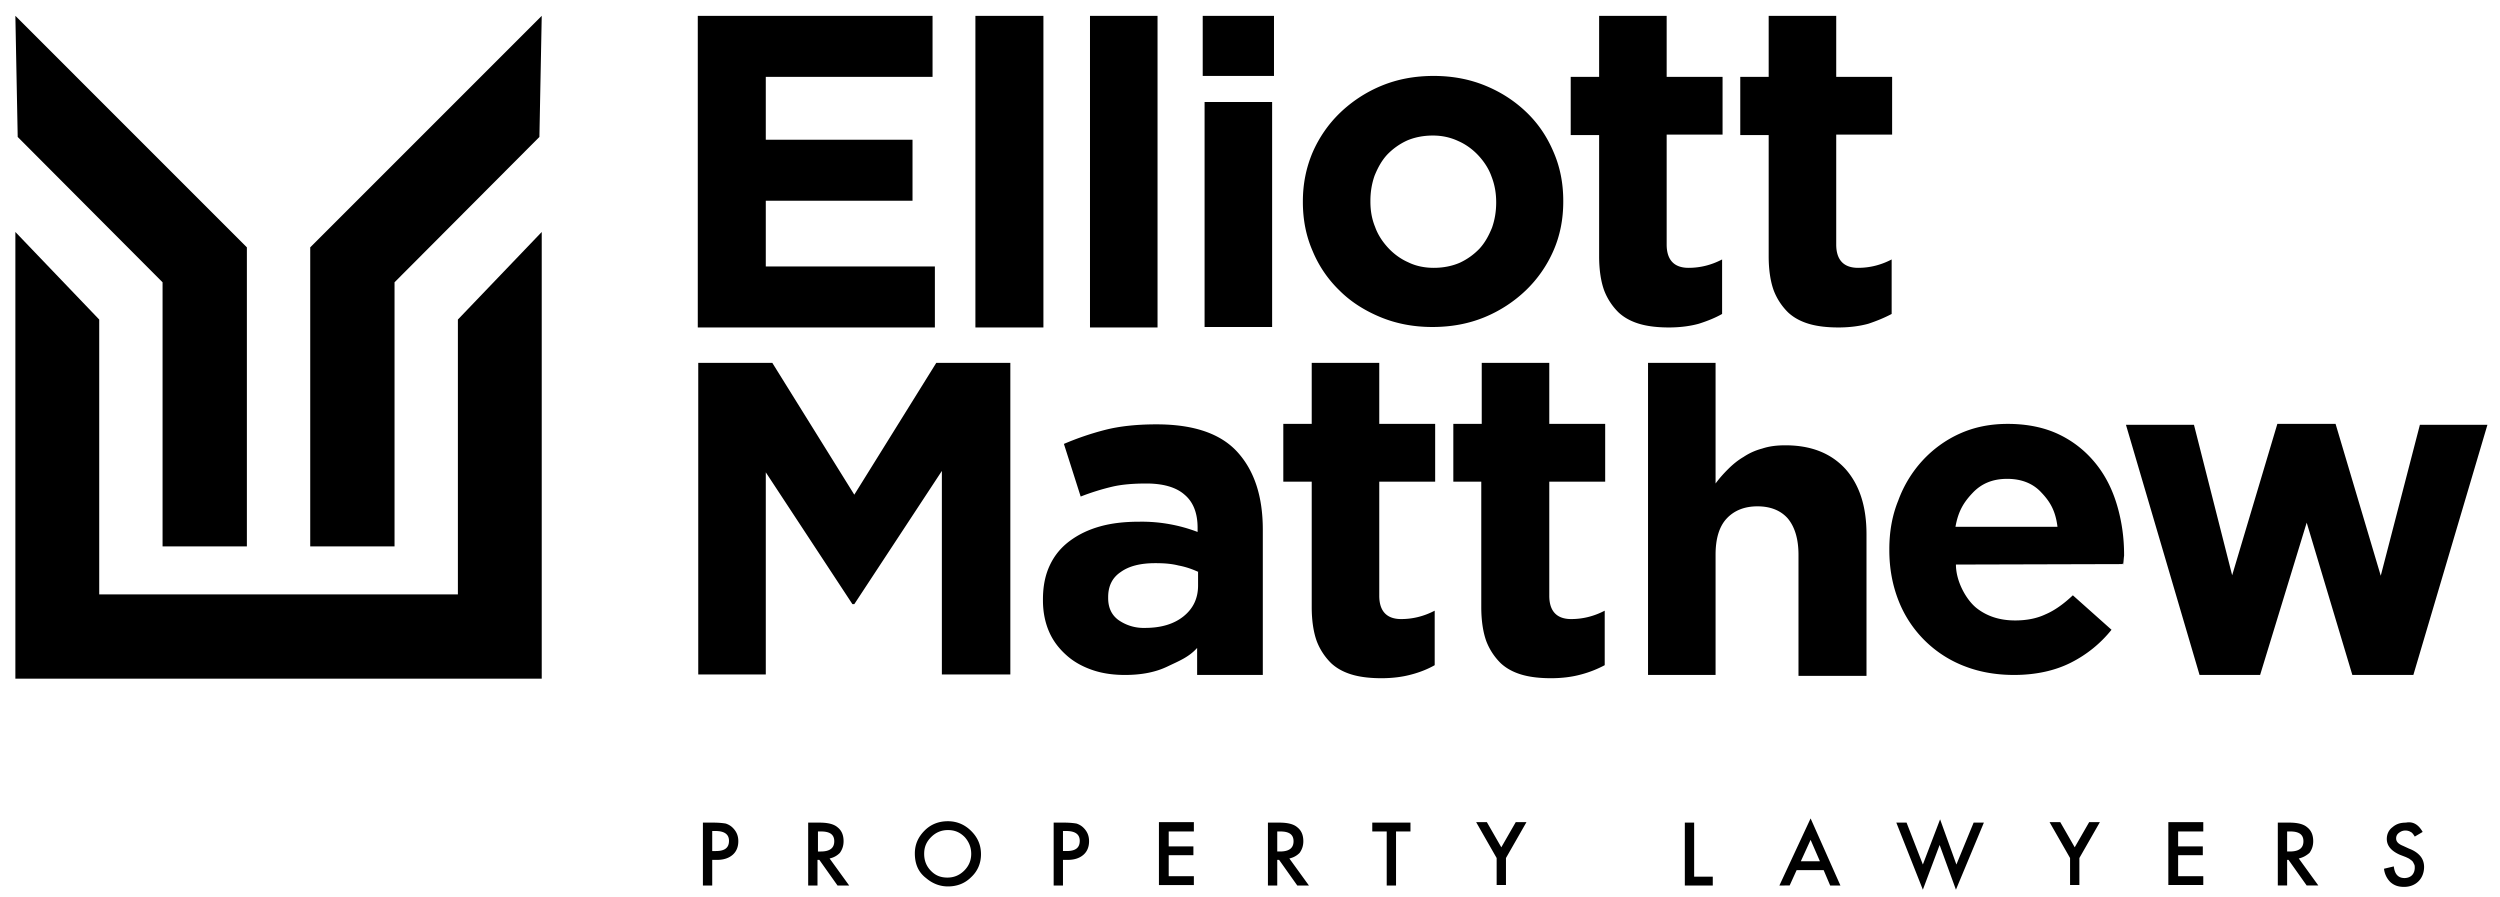 <svg xmlns="http://www.w3.org/2000/svg" viewBox="0 0 536.7 192.5">
  <path d="M149.8 70.3V3.4h50.4v13.1h-35.8V30h31.5v13.1h-31.5v14.1h36.3v13.1h-50.9zm59.6 0V3.4H224v66.9h-14.6zm24.6 0V3.4h14.5v66.9H234zm24.2-54V3.4h15.3v12.9h-15.3zm.4 53.9V21.9h14.5v48.3h-14.5zm74.9-16.4a26.5 26.5 0 0 1-5.9 8.5c-2.5 2.4-5.5 4.4-8.9 5.8-3.4 1.4-7.1 2.1-11.2 2.1-4 0-7.7-.7-11.1-2.1-3.4-1.4-6.4-3.3-8.8-5.7a25.2 25.2 0 0 1-5.8-8.5c-1.4-3.2-2.1-6.7-2.1-10.5v-.2c0-3.7.7-7.2 2.1-10.5 1.4-3.2 3.4-6.1 5.9-8.5 2.5-2.4 5.5-4.4 8.9-5.8 3.4-1.4 7.1-2.1 11.2-2.1 4 0 7.7.7 11.1 2.1 3.4 1.4 6.3 3.3 8.8 5.7 2.5 2.4 4.4 5.2 5.8 8.5 1.4 3.2 2.1 6.7 2.1 10.5v.2c0 3.8-.7 7.3-2.1 10.5zm-12.3-10.4c0-1.9-.3-3.7-1-5.5-.6-1.7-1.6-3.2-2.8-4.5-1.2-1.3-2.7-2.4-4.3-3.1-1.7-.8-3.5-1.2-5.5-1.2-2.1 0-4 .4-5.6 1.1a14 14 0 0 0-4.2 3c-1.2 1.3-2 2.8-2.7 4.5-.6 1.7-.9 3.5-.9 5.4v.2c0 1.9.3 3.7 1 5.4.6 1.7 1.6 3.2 2.8 4.5 1.2 1.3 2.7 2.4 4.3 3.1 1.6.8 3.5 1.2 5.5 1.2 2.1 0 4-.4 5.6-1.1a14 14 0 0 0 4.2-3c1.2-1.3 2-2.8 2.7-4.5.6-1.7.9-3.5.9-5.4v-.1zm43.5 26.1c-1.8.5-4 .8-6.4.8-2.2 0-4.3-.2-6.1-.7-1.8-.5-3.4-1.3-4.7-2.5a13.3 13.3 0 0 1-3.1-4.7c-.7-1.9-1.1-4.4-1.1-7.4V29h-6.1V16.5h6.1V3.4h14.5v13.1h12v12.4h-12v23.6c0 3.3 1.6 5 4.7 5 2.5 0 4.9-.6 7.2-1.8v11.7c-1.4.8-3.1 1.5-5 2.1zm36.4 0c-1.8.5-4 .8-6.4.8-2.2 0-4.3-.2-6.1-.7-1.8-.5-3.4-1.3-4.7-2.5a13.3 13.3 0 0 1-3.1-4.7c-.7-1.9-1.1-4.4-1.1-7.4V29h-6.1V16.5h6.1V3.4h14.5v13.1h12v12.4h-12v23.6c0 3.3 1.6 5 4.7 5 2.5 0 4.9-.6 7.2-1.8v11.7c-1.5.8-3.2 1.5-5 2.1zm-198.9 75.3v-43.7l-18.8 28.6h-.4l-18.6-28.3v43.4h-14.5V77.9h15.9l17.6 28.3L201 77.9h15.9v66.9h-14.7zm54.8 0v-5.7c-1.8 2-3.9 2.8-6.4 4-2.5 1.2-5.5 1.8-9.1 1.8-2.4 0-4.7-.3-6.8-1-2.1-.7-4-1.7-5.6-3.1-1.6-1.4-2.9-3-3.8-5-.9-2-1.4-4.3-1.4-6.9v-.2c0-2.9.5-5.3 1.5-7.4 1-2.1 2.4-3.8 4.3-5.2s4-2.4 6.5-3.1c2.5-.7 5.3-1 8.4-1a33.68 33.68 0 0 1 12.5 2.2v-.9c0-3.1-.9-5.5-2.8-7.1-1.8-1.6-4.6-2.4-8.2-2.4-2.8 0-5.3.2-7.4.7-2.1.5-4.4 1.2-6.7 2.1l-3.6-11.3c2.8-1.2 5.7-2.2 8.8-3 3.1-.8 6.8-1.2 11.1-1.2 8 0 13.8 2 17.4 6 3.6 4 5.4 9.5 5.4 16.6v31.2H257zm.3-22c-1.3-.6-2.7-1.1-4.3-1.4-1.6-.4-3.2-.5-5-.5-3.1 0-5.6.6-7.4 1.9-1.8 1.2-2.7 3-2.7 5.4v.2c0 2 .7 3.6 2.2 4.7a9.4 9.4 0 0 0 5.7 1.7c3.4 0 6.2-.8 8.3-2.5 2.1-1.7 3.1-3.9 3.1-6.6v-2.9zm45.7 22c-1.8.5-4 .8-6.4.8-2.2 0-4.3-.2-6.1-.7-1.8-.5-3.4-1.3-4.7-2.5a13.3 13.3 0 0 1-3.1-4.7c-.7-1.9-1.1-4.4-1.1-7.4v-26.9h-6.1V91h6.1V77.9h14.5V91h12v12.4h-12v24.5c0 3.3 1.6 5 4.7 5 2.5 0 4.9-.6 7.2-1.8v11.7c-1.4.8-3.1 1.5-5 2zm36.4 0c-1.8.5-4 .8-6.4.8-2.2 0-4.3-.2-6.1-.7s-3.4-1.3-4.7-2.5a13.3 13.3 0 0 1-3.1-4.7c-.7-1.9-1.1-4.4-1.1-7.4v-26.9h-6V91h6.1V77.9h14.5V91h12v12.4h-12v24.5c0 3.3 1.6 5 4.7 5 2.5 0 4.9-.6 7.2-1.8v11.7c-1.5.8-3.2 1.5-5.1 2zm46.7.1v-25.8c0-3.4-.8-6-2.3-7.8-1.5-1.7-3.7-2.6-6.5-2.6s-5 .9-6.6 2.6c-1.6 1.7-2.4 4.3-2.4 7.8v25.8h-14.5v-67h14.5v25.9c.8-1.1 1.7-2.1 2.7-3.1 1-1 2.1-1.9 3.3-2.6 1.2-.8 2.5-1.4 4-1.8 1.5-.5 3.1-.7 5-.7 5.5 0 9.8 1.7 12.9 5.1 3 3.4 4.5 8 4.5 14v30.4h-14.6zm69.7-23.8c0 .5-.1-.7-.1 0l-35.8.1c0 3.7 2.3 7.7 4.5 9.4 2.2 1.7 4.9 2.6 8.2 2.6 2.4 0 4.6-.4 6.5-1.3 1.9-.8 3.9-2.2 5.9-4.1l8.3 7.4c-2.4 3-5.4 5.4-8.8 7.1-3.4 1.7-7.5 2.6-12.1 2.6-3.8 0-7.4-.6-10.7-1.9a24.7 24.7 0 0 1-14.1-14c-1.3-3.3-2-6.9-2-10.9v-.2c0-3.7.6-7.2 1.9-10.4 1.2-3.3 3-6.2 5.2-8.6 2.2-2.4 4.9-4.4 8-5.8 3.1-1.4 6.5-2.1 10.3-2.1 4.3 0 8 .8 11.1 2.3 3.1 1.5 5.7 3.6 7.8 6.2 2.1 2.6 3.6 5.6 4.6 9 1 3.4 1.5 6.9 1.5 10.6v.2c-.1.7-.1 1.3-.2 1.8zm-17.5-15.3c-1.8-2-4.3-3-7.4-3-3.1 0-5.5 1-7.4 3-1.9 2-3.1 3.9-3.7 7.3h21.9c-.4-3.3-1.5-5.3-3.4-7.3zm79.8 39.1H505l-9.8-32.7-10 32.7h-13l-15.8-53.7H471l8.2 32.3 9.7-32.5h12.5l9.7 32.6 8.4-32.4H534l-15.9 53.7zM34.9 60.6v56.7H53V53.1L3.3 3.4l.5 26z"/>
  <path d="M98.3 127.6h-77v-59l-18-18.8v95.9h113V49.8l-18 18.8z"/>
  <path d="M84.7 60.6l31.1-31.2.5-26-49.7 49.7v64.2h18.1zm68.2 124v5.5h-2v-13.5h2.3c1.1 0 2 .1 2.6.2.6.2 1.1.5 1.5.9.8.8 1.2 1.7 1.2 2.9s-.4 2.2-1.2 2.9c-.8.7-1.9 1.1-3.4 1.1h-1zm0-1.9h.8c1.9 0 2.8-.7 2.8-2.2 0-1.4-1-2.1-2.9-2.1h-.7v4.3zm25.2 1.6l4.2 5.8h-2.5l-3.9-5.5h-.4v5.5h-2v-13.5h2.4c1.8 0 3.1.3 3.9 1 .9.7 1.3 1.7 1.3 3 0 1-.3 1.8-.8 2.5-.6.6-1.3 1-2.2 1.2zm-2.5-1.5h.6c1.9 0 2.9-.7 2.9-2.2 0-1.4-.9-2.1-2.8-2.1h-.7v4.3zm20.8.4c0-1.9.7-3.5 2.1-4.9 1.4-1.4 3.1-2 5-2s3.6.7 5 2.1c1.4 1.4 2.1 3 2.1 5 0 1.9-.7 3.6-2.1 4.9-1.4 1.4-3.1 2-5 2-1.7 0-3.3-.6-4.7-1.8-1.7-1.3-2.4-3.1-2.4-5.3zm2 .1c0 1.5.5 2.7 1.5 3.7s2.1 1.4 3.5 1.4 2.6-.5 3.6-1.5 1.5-2.2 1.5-3.6-.5-2.6-1.4-3.6c-1-1-2.1-1.5-3.6-1.5-1.4 0-2.6.5-3.6 1.5s-1.5 2.1-1.5 3.6zm29.8 1.3v5.5h-2v-13.5h2.3c1.1 0 2 .1 2.6.2.6.2 1.1.5 1.5.9.8.8 1.2 1.7 1.2 2.9s-.4 2.2-1.2 2.9c-.8.7-1.9 1.1-3.4 1.1h-1zm0-1.9h.8c1.9 0 2.8-.7 2.8-2.2 0-1.4-1-2.1-2.9-2.1h-.7v4.3zm28.1-4.2h-5.4v3.2h5.3v1.9h-5.3v4.5h5.4v1.9h-7.5v-13.5h7.5v2zm20.5 5.8l4.2 5.8h-2.5l-3.9-5.5h-.4v5.5h-2v-13.5h2.4c1.8 0 3.1.3 3.9 1 .9.7 1.3 1.7 1.3 3 0 1-.3 1.8-.8 2.5-.6.6-1.3 1-2.2 1.2zm-2.6-1.5h.6c1.9 0 2.9-.7 2.9-2.2 0-1.4-.9-2.1-2.8-2.1h-.7v4.3zm25.5-4.3v11.6h-2v-11.6h-3.1v-1.9h8.2v1.9h-3.1zm21.6 5.7l-4.4-7.7h2.3l3.1 5.4 3.1-5.4h2.3l-4.4 7.7v5.8h-2v-5.8zm42.4-7.6v11.6h4v1.9h-6v-13.5h2zm27.8 10.2h-5.8l-1.5 3.3H382l6.7-14.4 6.4 14.4h-2.2l-1.4-3.3zm-.8-1.9l-2-4.6-2.1 4.6h4.1zm18.6-8.3l3.5 9 3.7-9.7 3.5 9.7 3.7-9h2.2l-6 14.4-3.5-9.6-3.6 9.6-5.7-14.4h2.2zm35.1 7.6l-4.4-7.7h2.3l3.1 5.4 3.1-5.4h2.3l-4.4 7.7v5.8h-2v-5.8zm28.6-5.7h-5.4v3.2h5.3v1.9h-5.3v4.5h5.4v1.9h-7.5v-13.5h7.5v2zm20.5 5.8l4.2 5.8h-2.5l-3.9-5.5h-.3v5.5h-2v-13.5h2.4c1.8 0 3.1.3 3.9 1 .9.7 1.3 1.7 1.3 3 0 1-.3 1.8-.8 2.5-.7.6-1.4 1-2.3 1.2zm-2.5-1.5h.6c1.9 0 2.9-.7 2.9-2.2 0-1.4-.9-2.1-2.8-2.1h-.7v4.3zm29.1-4.2l-1.7 1c-.3-.5-.6-.9-.9-1-.3-.2-.7-.3-1.1-.3-.6 0-1 .2-1.4.5-.4.3-.6.7-.6 1.2 0 .7.5 1.2 1.5 1.6l1.3.6c1.1.4 1.9 1 2.4 1.6.5.6.8 1.4.8 2.3 0 1.2-.4 2.3-1.2 3.1-.8.8-1.9 1.2-3.1 1.2-1.2 0-2.1-.3-2.9-1a4.7 4.7 0 0 1-1.4-2.9l2.1-.5c.1.8.3 1.3.5 1.6.4.6 1 .9 1.8.9.6 0 1.2-.2 1.6-.6.4-.4.6-1 .6-1.6 0-.3 0-.5-.1-.7l-.3-.6c-.2-.2-.4-.4-.6-.5-.2-.2-.5-.3-.9-.5l-1.3-.5c-1.8-.8-2.8-1.9-2.8-3.4 0-1 .4-1.9 1.2-2.5.8-.7 1.7-1 2.9-1 1.5-.3 2.7.4 3.6 2z"/>
</svg>
